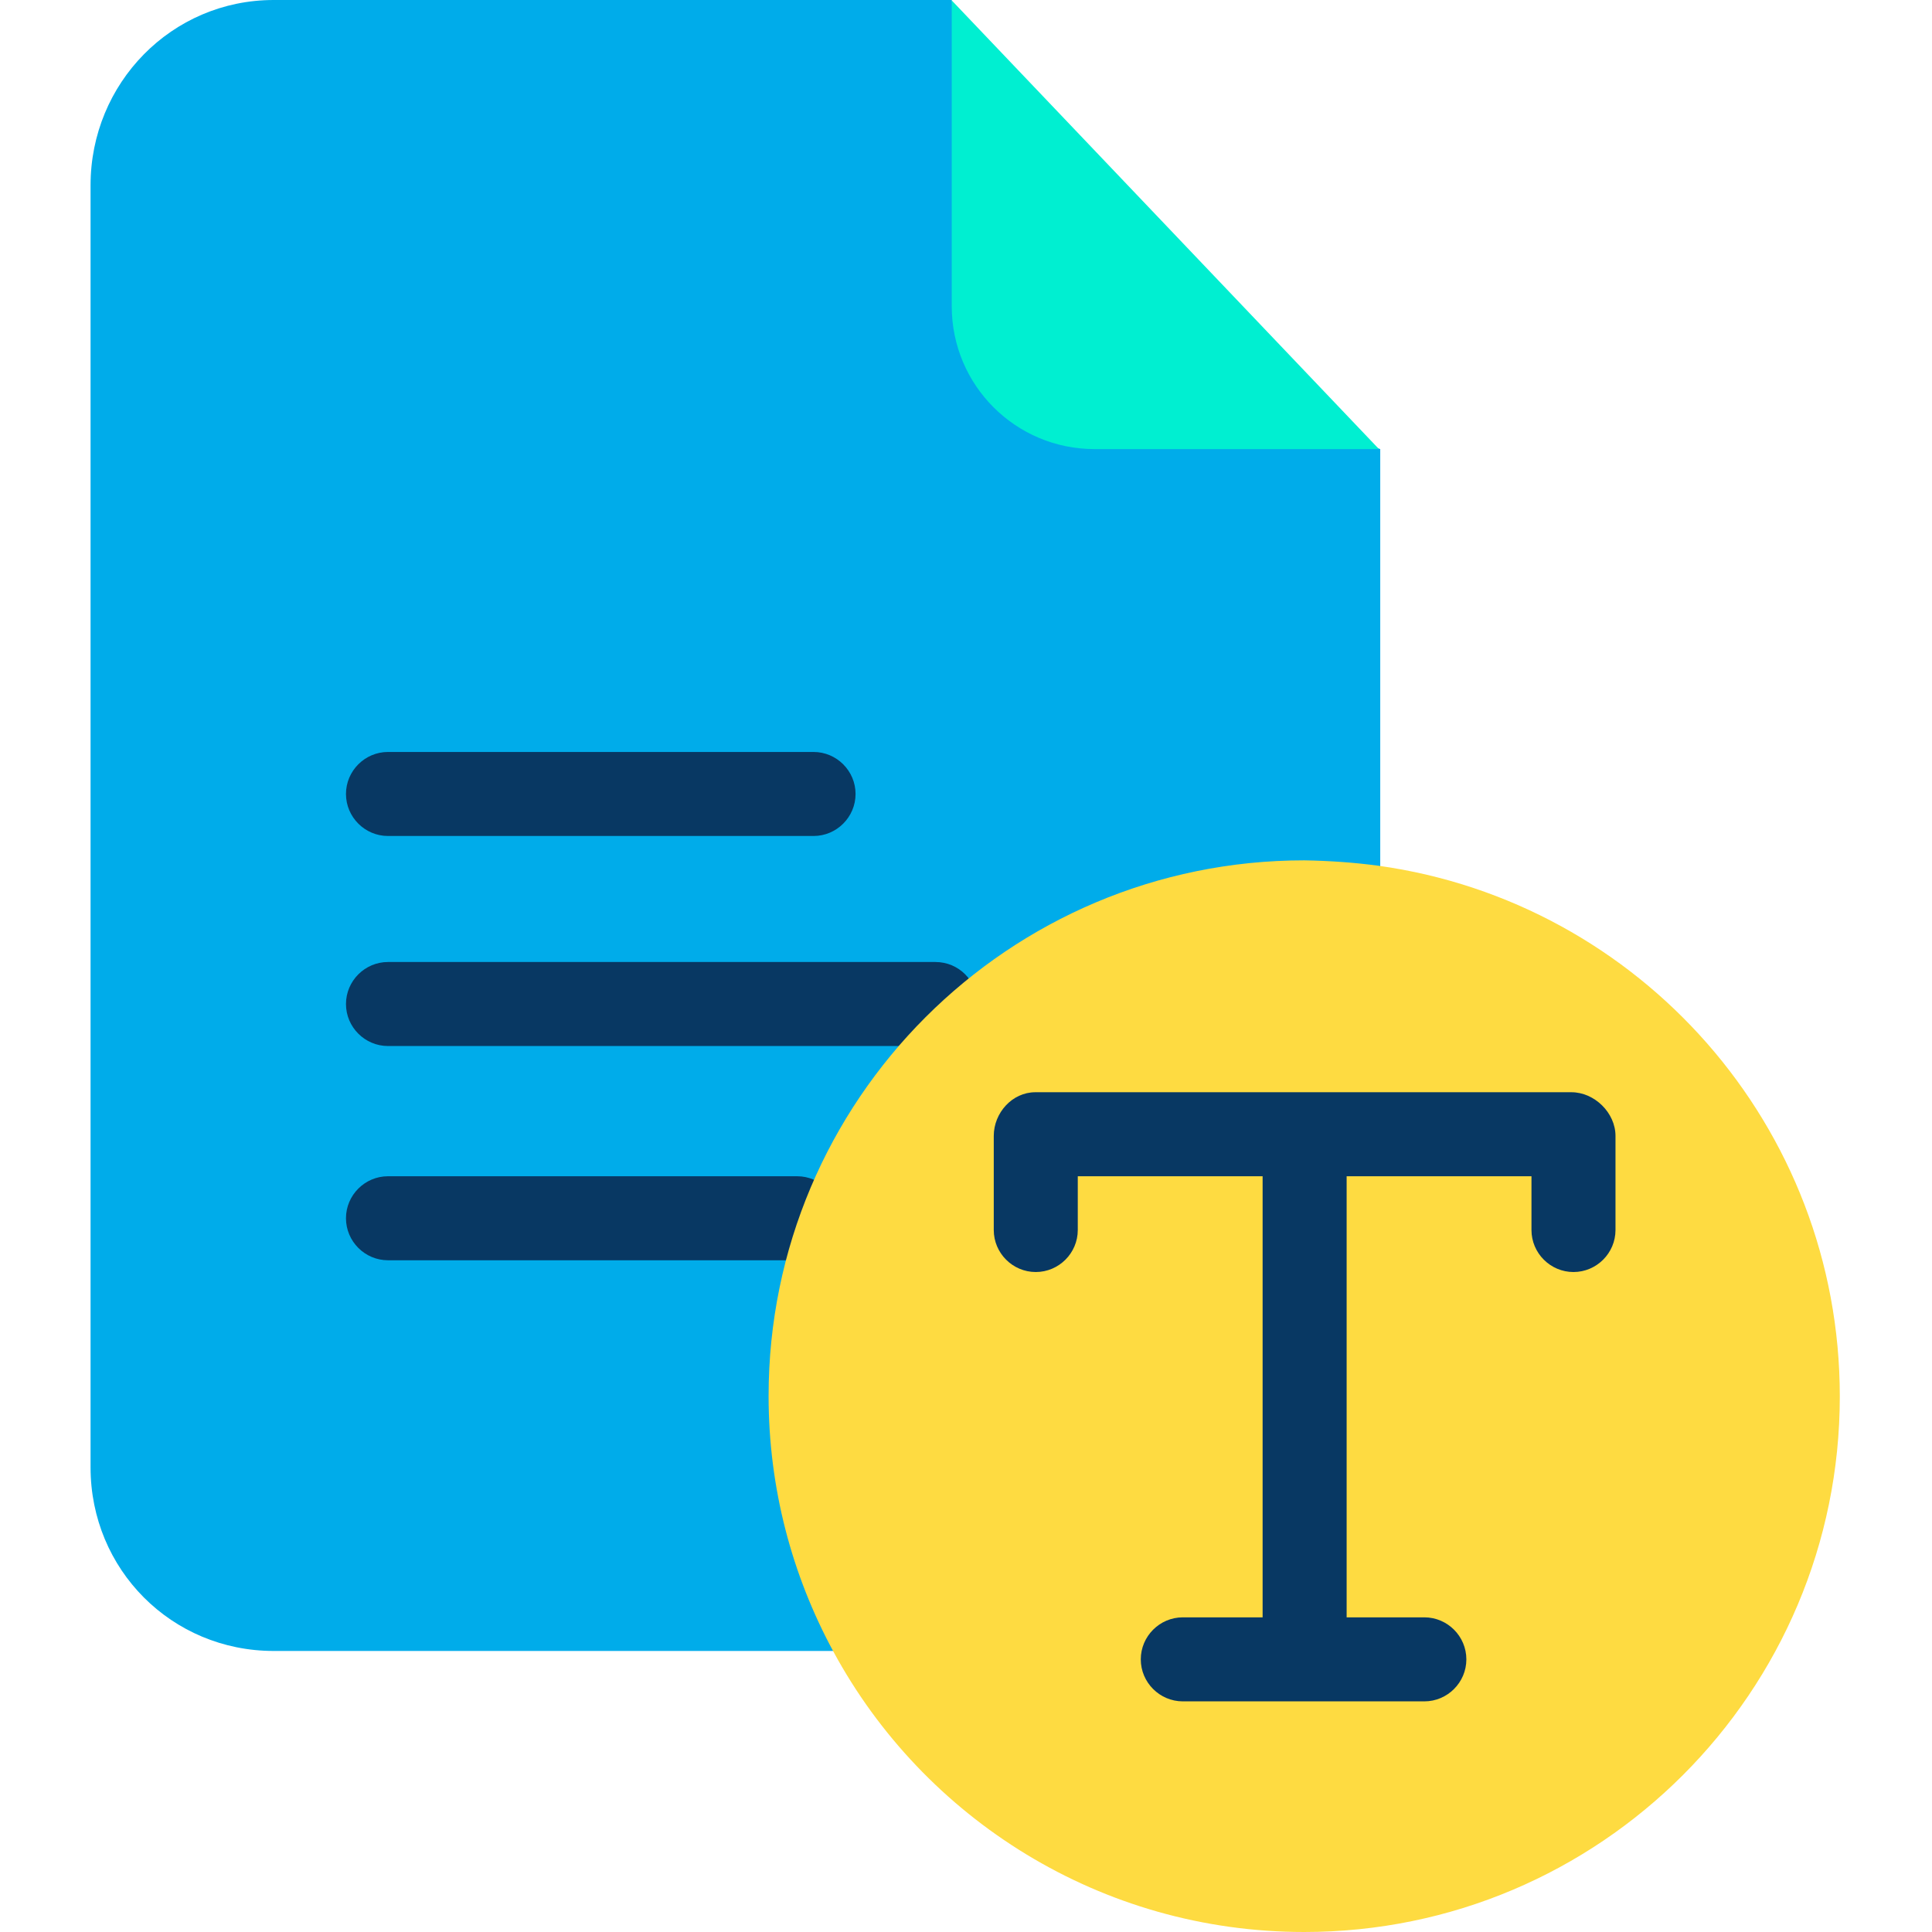 <svg height="640pt" viewBox="-30 0 640 640" width="640pt" xmlns="http://www.w3.org/2000/svg"><path d="m300.586 101.449-15.309-101.449h-224.602c-33.82 0-60.676 27.555-60.676 61.371v424.719c0 33.816 26.855 60.812 60.676 60.812h213.055l153.492-232.402v-165.734zm0 0" fill="#00acea"/><path d="m285.277.141 141.527 148.625h-94.211c-26.164 0-47.316-21.152-47.316-47.316zm0 0" fill="#00efd1"/><g fill="#083863"><path d="m279.852 318.676h-181.324c-7.652 0-13.918 6.266-13.918 13.918 0 7.656 6.266 13.914 13.918 13.914h181.324c7.652 0 13.918-6.258 13.918-13.914 0-7.652-6.121-13.918-13.918-13.918zm0 0"/><path d="m98.527 276.93h140.969c7.652 0 13.918-6.262 13.918-13.918 0-7.652-6.266-13.914-13.918-13.914h-140.969c-7.652 0-13.918 6.262-13.918 13.914 0 7.656 6.266 13.918 13.918 13.918zm0 0"/><path d="m234.066 389.648h-135.539c-7.652 0-13.918 6.266-13.918 13.914 0 7.656 6.266 13.918 13.918 13.918h135.539c7.656 0 13.918-6.262 13.918-13.918 0-7.648-6.262-13.914-13.918-13.914zm0 0"/></g><path d="m426.805 286.812c86.281 12.102 152.656 86.137 152.656 175.754 0 97.969-79.457 177.434-177.426 177.434-67.352 0-126.078-37.574-156-92.961-13.637-25.188-21.43-53.992-21.43-84.609 0-97.969 79.461-177.43 177.43-177.43 8.352.141 16.559.699 24.77 1.812zm0 0" fill="#fedb41"/><path d="m490.543 361.816h-177.57c-7.656 0-13.777 6.82-13.777 14.473v31.172c0 7.656 6.266 13.914 13.914 13.914 7.656 0 13.918-6.258 13.918-13.914v-17.812h61.23v146.117h-26.441c-7.652 0-13.918 6.266-13.918 13.918 0 7.656 6.266 13.914 13.918 13.914h80.02c7.652 0 13.914-6.258 13.914-13.914 0-7.652-6.262-13.918-13.914-13.918h-25.746v-146.117h61.23v17.812c0 7.656 6.262 13.914 13.914 13.914 7.656 0 13.918-6.258 13.918-13.914v-31.172c0-7.652-6.961-14.473-14.609-14.473zm0 0" fill="#083863"/></svg>